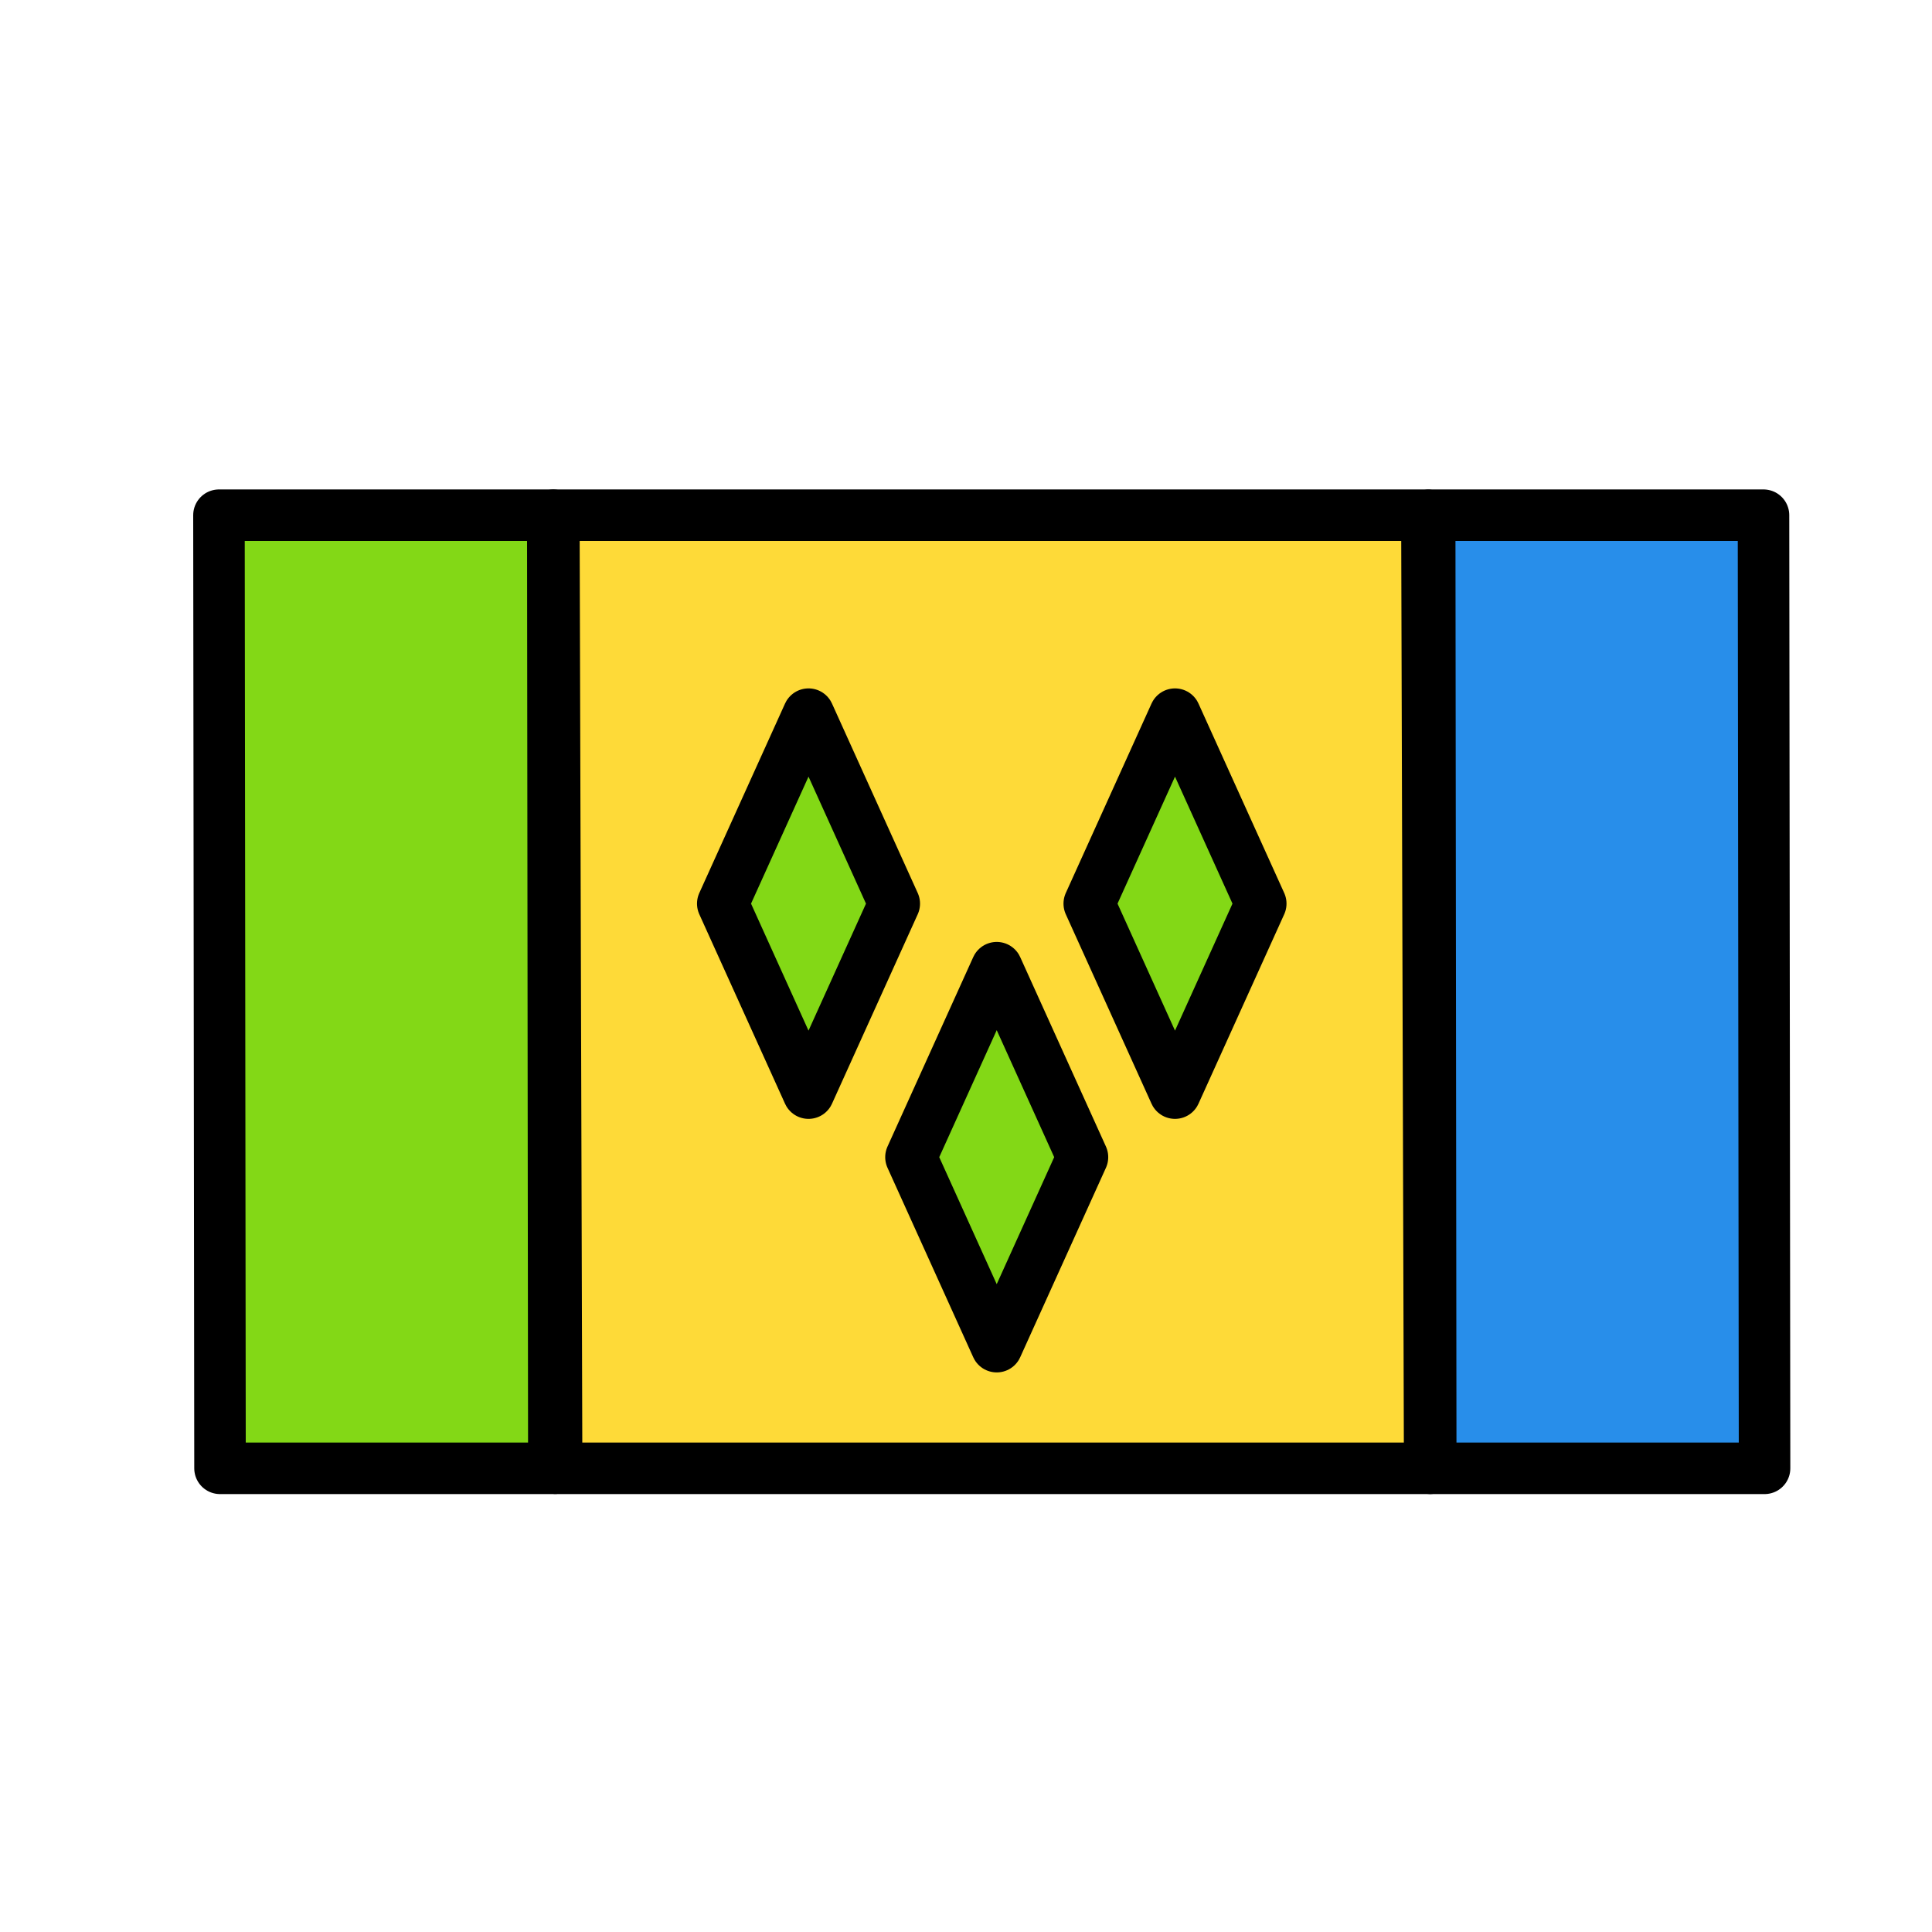 <?xml version="1.0" ?><svg id="SaintVincent_x5F_TheGrenadines" style="enable-background:new 0 0 300 300;" version="1.1" viewBox="0 0 300 300" xml:space="preserve" xmlns="http://www.w3.org/2000/svg" xmlns:xlink="http://www.w3.org/1999/xlink"><g><polygon points="   274,228 222.164,228 222,80 273.836,80  " style="fill:#288EEA;stroke:#000000;stroke-width:8;stroke-linecap:round;stroke-linejoin:round;stroke-miterlimit:10;"/><polygon points="   222,228 86.429,228 86,80 221.571,80  " style="fill:#FEDA38;stroke:#000000;stroke-width:8;stroke-linecap:round;stroke-linejoin:round;stroke-miterlimit:10;"/><polygon points="   86,228 34.164,228 34,80 85.836,80  " style="fill:#83D816;stroke:#000000;stroke-width:8;stroke-linecap:round;stroke-linejoin:round;stroke-miterlimit:10;"/><polygon points="   154.77,209.107 141.455,179.684 154.77,150.262 168.085,179.684  " style="fill:#83D816;stroke:#000000;stroke-width:8;stroke-linecap:round;stroke-linejoin:round;stroke-miterlimit:10;"/><polygon points="   182.454,169.738 169.139,140.316 182.454,110.893 195.769,140.316  " style="fill:#83D816;stroke:#000000;stroke-width:8;stroke-linecap:round;stroke-linejoin:round;stroke-miterlimit:10;"/><polygon points="   125.546,169.738 112.231,140.316 125.546,110.893 138.861,140.316  " style="fill:#83D816;stroke:#000000;stroke-width:8;stroke-linecap:round;stroke-linejoin:round;stroke-miterlimit:10;"/></g><g/><g/><g/><g/><g/><g/><g/><g/><g/><g/><g/><g/><g/><g/><g/></svg>
